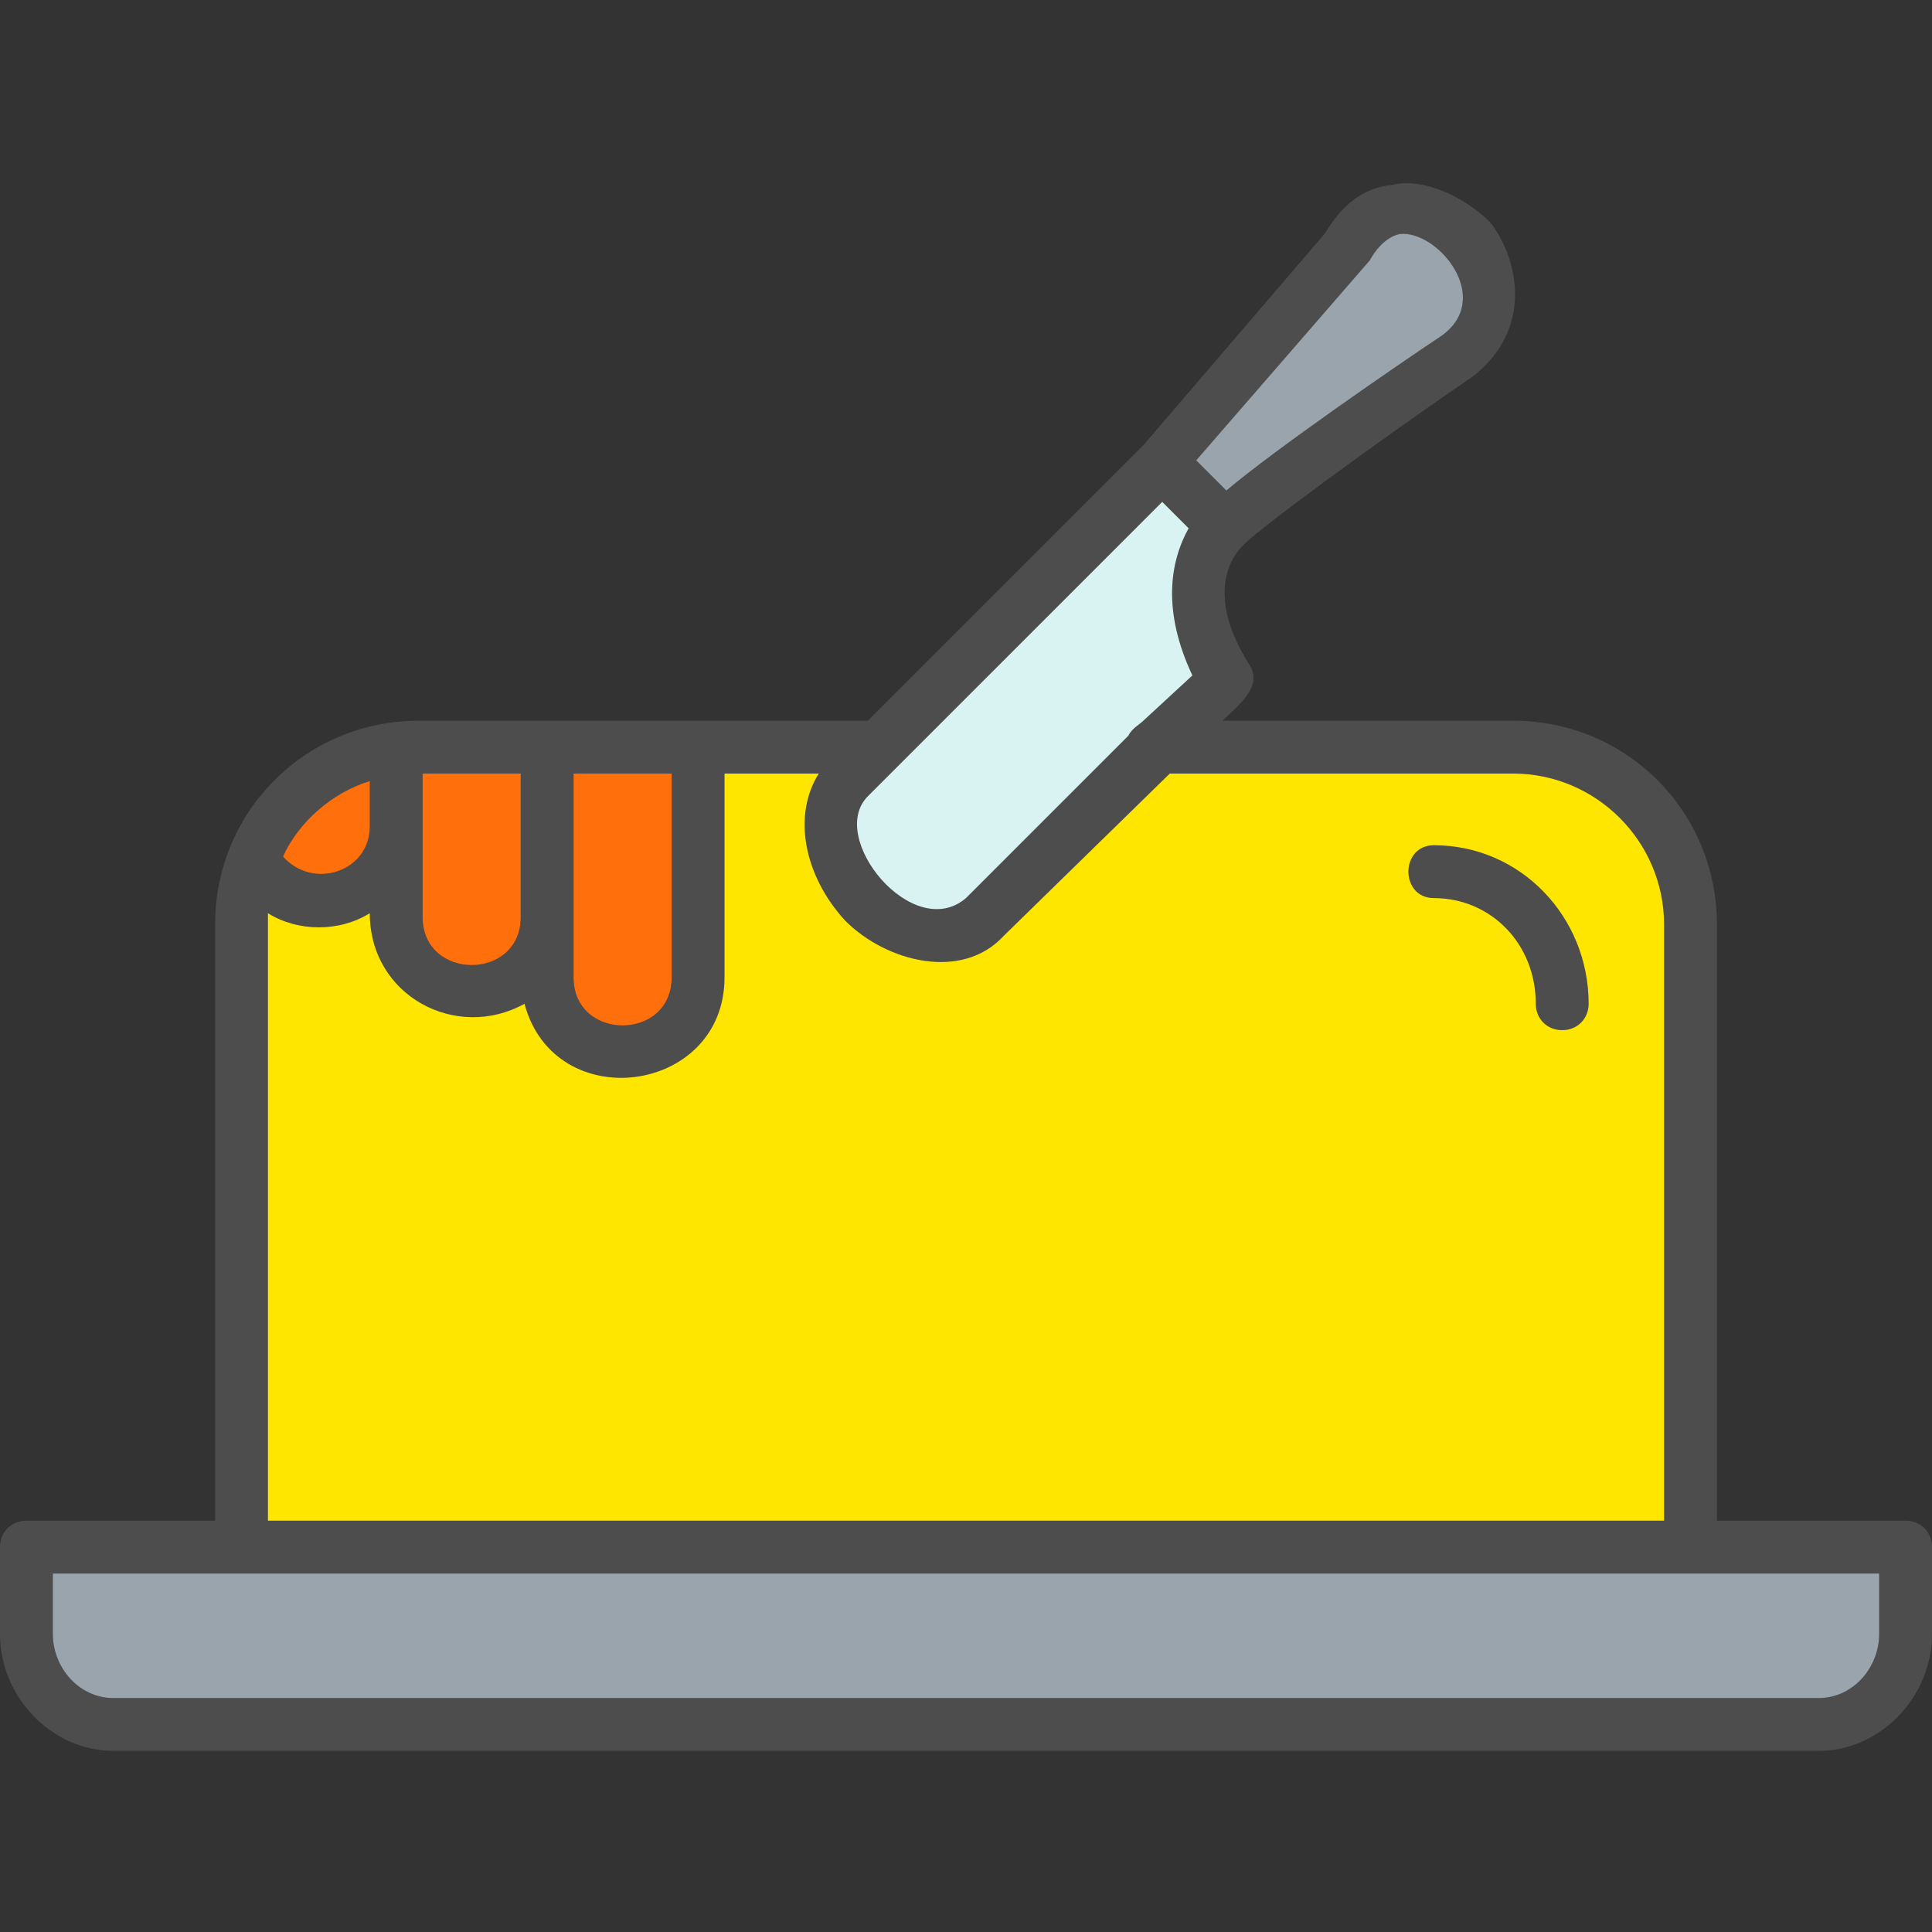 <?xml version="1.0" encoding="UTF-8"?>
<!DOCTYPE svg PUBLIC "-//W3C//DTD SVG 1.1//EN" "http://www.w3.org/Graphics/SVG/1.1/DTD/svg11.dtd">
<!-- Creator: CorelDRAW -->
<svg xmlns="http://www.w3.org/2000/svg" xml:space="preserve" width="512px" height="512px" version="1.1" style="shape-rendering:geometricPrecision; text-rendering:geometricPrecision; image-rendering:optimizeQuality; fill-rule:evenodd; clip-rule:evenodd"
viewBox="0 0 512 512"
 xmlns:xlink="http://www.w3.org/1999/xlink">
 <rect x="0" y="0" width="512" height="512" fill="#333333" stroke="none"/>
 <defs>
  <style type="text/css">
   <![CDATA[
    .fil0 {fill:#4D4D4D}
    .fil2 {fill:#99A4AC}
    .fil3 {fill:#D9F2F2}
    .fil4 {fill:#FF700D}
    .fil1 {fill:#FFE600}
   ]]>
  </style>
 </defs>
 <g id="Layer_x0020_1">
  <path class="fil0" d="M325 130c13,-11 45,-33 57,-41 14,-10 -1,-28 -11,-27 -5,1 -8,7 -8,7l-46 53 8 8zm157 334l-452 0c-16,0 -30,-14 -30,-31l0 -23c0,-4 3,-7 7,-7l50 0 0 -158c0,-30 24,-54 54,-54l119 0 73 -73 48 -56c2,-3 7,-12 18,-13 8,-2 19,3 26,10 7,9 12,28 -5,41 -25,17 -59,42 -61,45 -2,2 -10,12 2,31 4,6 -3,11 -7,15l77 0c30,0 54,24 54,54l0 158 50 0c4,0 7,3 7,7l0 23c0,17 -14,31 -30,31zm-411 -61l370 0 0 -158c0,-22 -18,-40 -40,-40l-91 0 -44 43c-11,12 -31,7 -42,-4 -11,-12 -14,-28 -7,-39l-25 0 0 54c0,31 -45,37 -53,7 -18,10 -41,-2 -41,-24 -8,5 -19,5 -27,0 0,1 0,2 0,3l0 158zm-57 14l0 16c0,9 7,17 16,17l452 0c9,0 16,-8 16,-17l0 -16 -484 0zm285 -222c1,-2 3,-3 4,-4l13 -12c-8,-17 -6,-30 -1,-39l-7 -7 -78 78c-11,11 12,39 26,27l43 -43zm-121 10l-26 0 0 54c0,17 26,17 26,0l0 -54zm-40 0l-26 0 0 38c0,17 26,17 26,0l0 -38zm-40 2c-10,3 -19,11 -23,20 8,9 23,4 23,-8l0 -12zm316 66c-4,0 -7,-3 -7,-7 0,-16 -12,-28 -27,-28 -9,0 -9,-14 0,-14 23,0 41,19 41,42 0,4 -3,7 -7,7zm-28 -178l0 0z"/>
  <path class="fil1" d="M401 205l-91 0 -44 43c-11,12 -31,7 -42,-4 -11,-12 -14,-28 -7,-39l-25 0 0 54c0,31 -45,37 -53,7 -18,10 -41,-2 -41,-24 -8,5 -19,5 -27,0 0,1 0,2 0,3l0 158 370 0 0 -158c0,-22 -18,-40 -40,-40zm13 68c-4,0 -7,-3 -7,-7 0,-16 -12,-28 -27,-28 -9,0 -9,-14 0,-14 23,0 41,19 41,42 0,4 -3,7 -7,7z"/>
  <path class="fil2" d="M325 130c13,-11 45,-33 57,-41 14,-10 -1,-28 -11,-27 -5,1 -8,7 -8,7l-46 53 8 8z"/>
  <path class="fil3" d="M316 179c-8,-17 -6,-30 -1,-39l-7 -7 -78 78c-11,11 12,39 26,27l43 -43c1,-2 3,-3 4,-4l13 -12z"/>
  <path class="fil4" d="M178 259l0 -54 -26 0 0 54c0,17 26,17 26,0z"/>
  <path class="fil4" d="M138 243l0 -38 -26 0 0 38c0,17 26,17 26,0z"/>
  <path class="fil4" d="M75 227c8,9 23,4 23,-8l0 -12c-10,3 -19,11 -23,20z"/>
  <path class="fil2" d="M498 417l-484 0 0 16c0,9 7,17 16,17l452 0c9,0 16,-8 16,-17l0 -16z"/>
 </g>
</svg>

